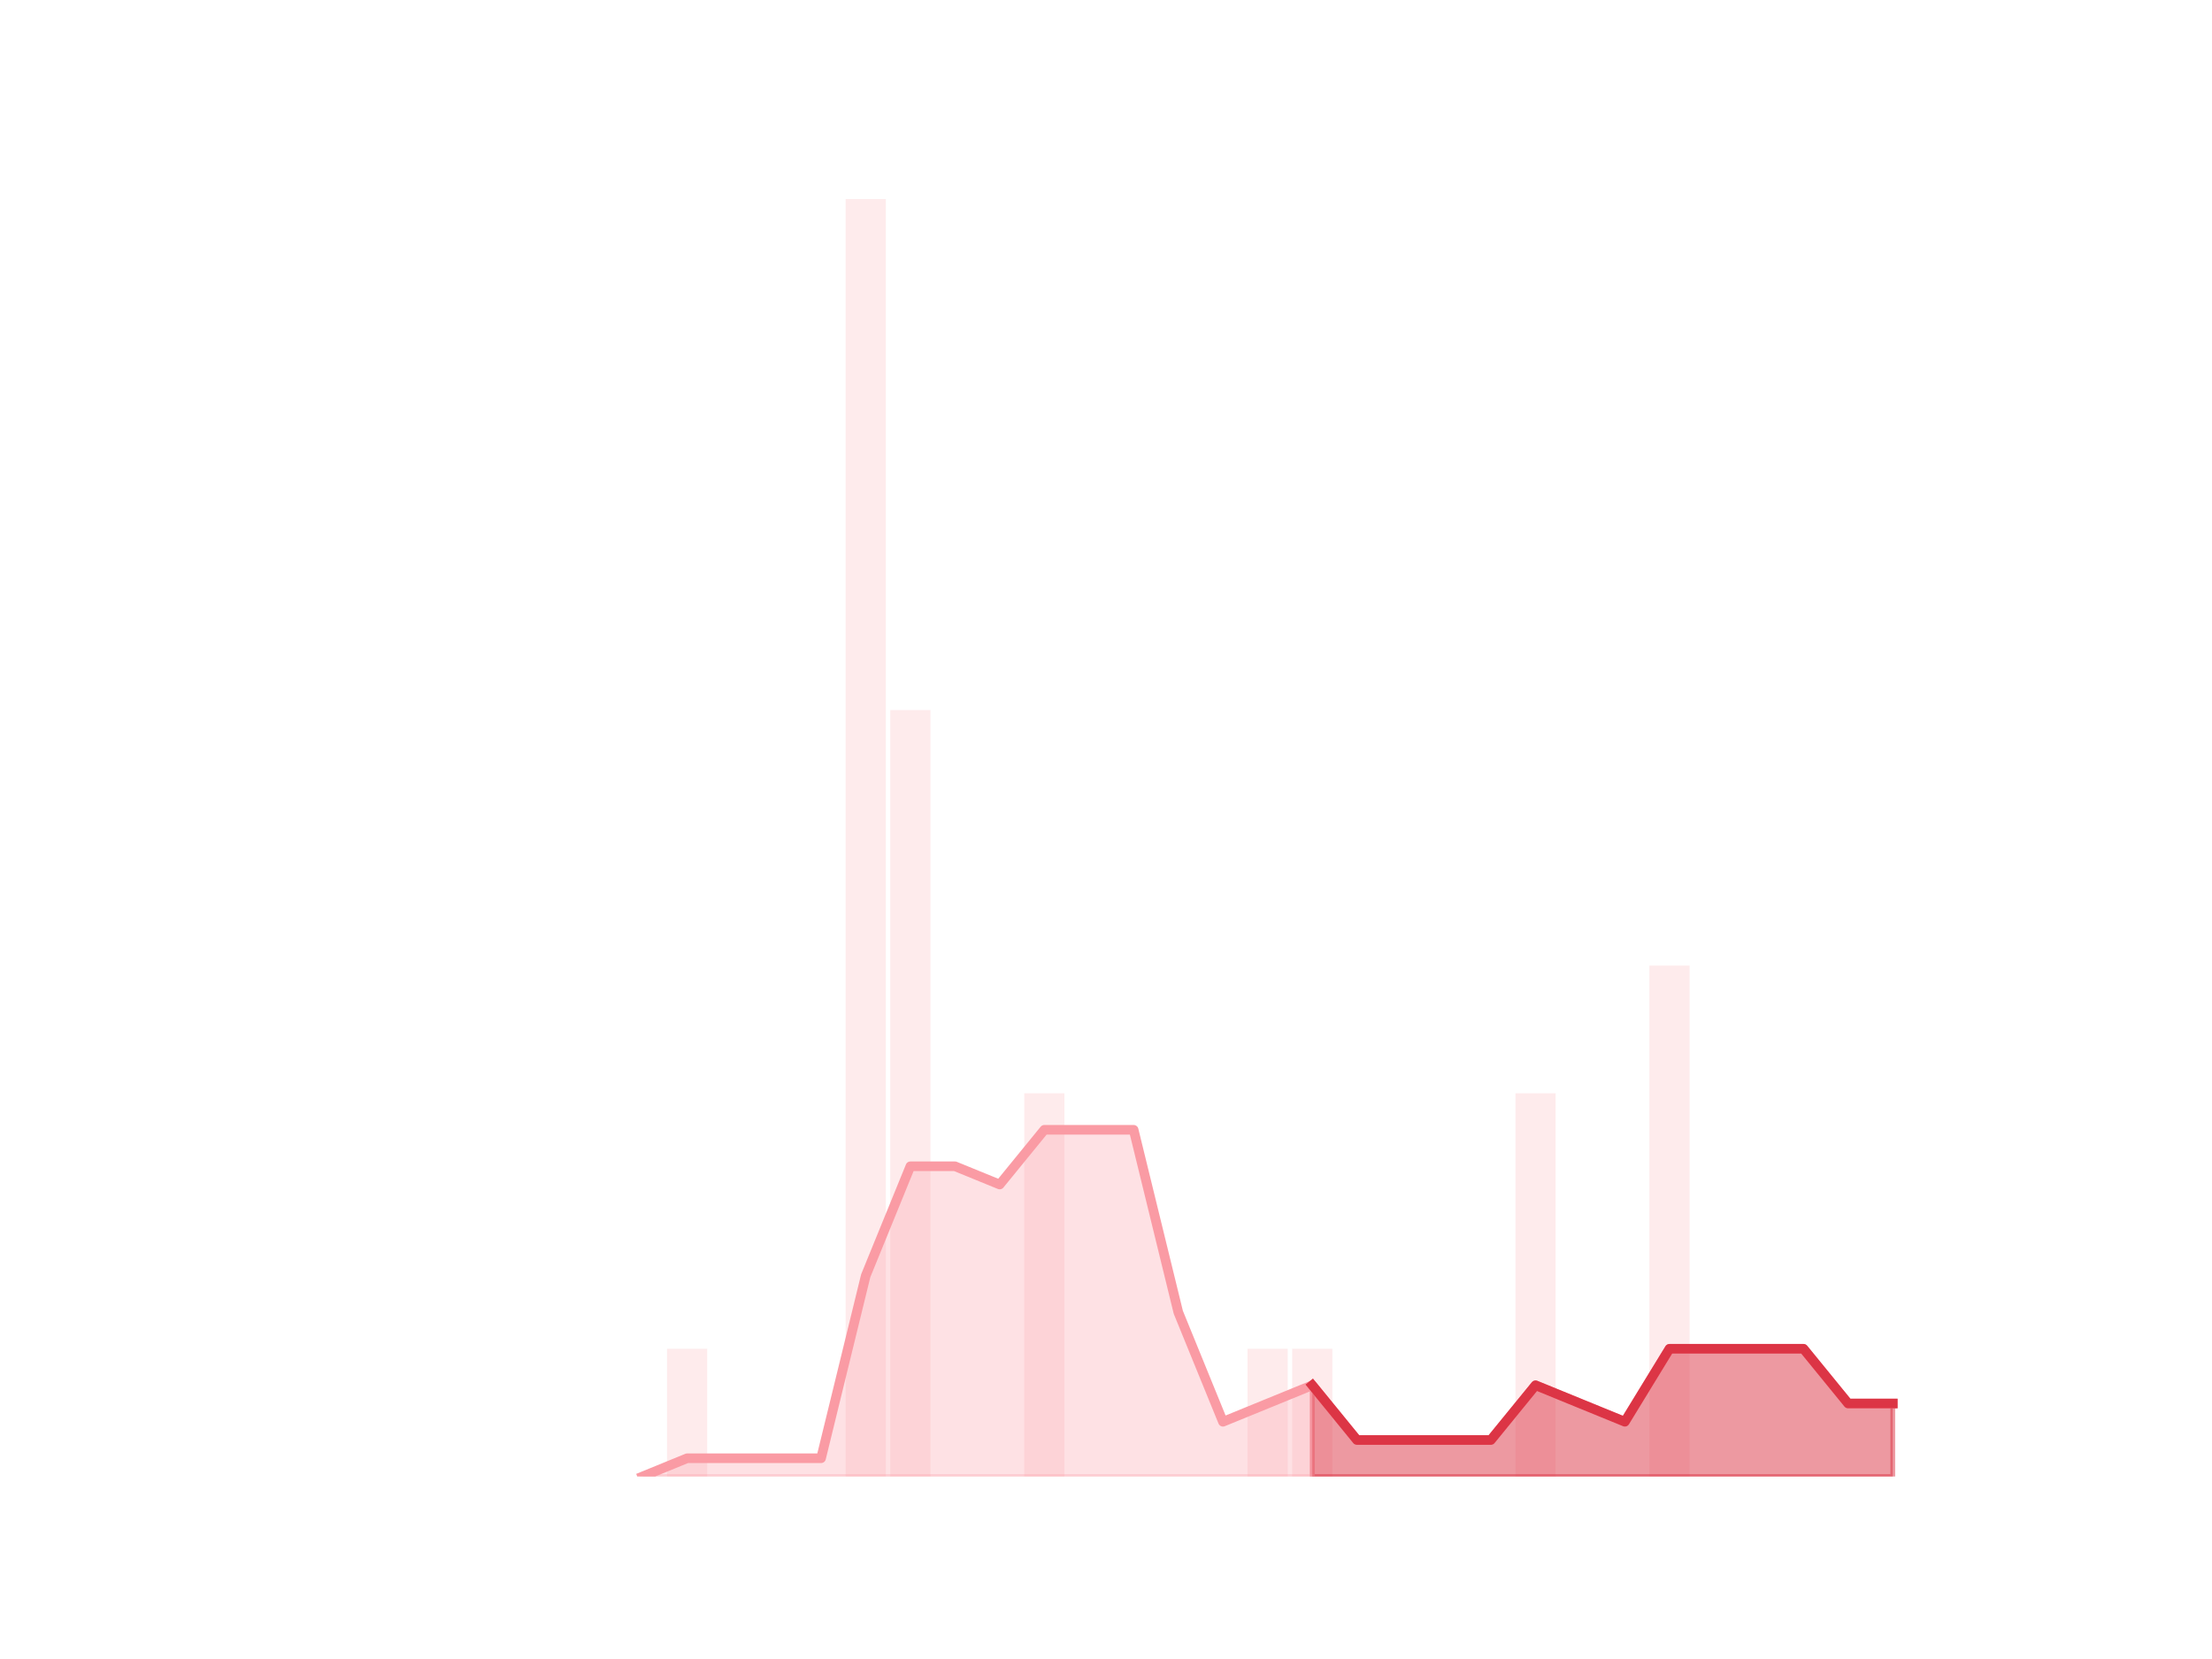 <?xml version="1.0" encoding="utf-8" standalone="no"?>
<!DOCTYPE svg PUBLIC "-//W3C//DTD SVG 1.1//EN"
  "http://www.w3.org/Graphics/SVG/1.1/DTD/svg11.dtd">
<!-- Created with matplotlib (https://matplotlib.org/) -->
<svg height="345.6pt" version="1.1" viewBox="0 0 460.8 345.6" width="460.8pt" xmlns="http://www.w3.org/2000/svg" xmlns:xlink="http://www.w3.org/1999/xlink">
 <defs>
  <style type="text/css">*{stroke-linecap:butt;stroke-linejoin:round;}</style>
 </defs>
 <g id="figure_1">
  <g id="patch_1">
   <path d="M 0 345.6 
L 460.8 345.6 
L 460.8 0 
L 0 0 
z
" style="fill:none;"/>
  </g>
  <g id="axes_1">
   <g id="patch_2">
    <path clip-path="url(#pedf656e7b5)" d="M 73.833 307.584 
L 82.205 307.584 
L 82.205 307.584 
L 73.833 307.584 
z
" style="fill:#fa9ba4;opacity:0.2;"/>
   </g>
   <g id="patch_3">
    <path clip-path="url(#pedf656e7b5)" d="M 83.135 307.584 
L 91.507 307.584 
L 91.507 307.584 
L 83.135 307.584 
z
" style="fill:#fa9ba4;opacity:0.2;"/>
   </g>
   <g id="patch_4">
    <path clip-path="url(#pedf656e7b5)" d="M 92.438 307.584 
L 100.81 307.584 
L 100.81 307.584 
L 92.438 307.584 
z
" style="fill:#fa9ba4;opacity:0.2;"/>
   </g>
   <g id="patch_5">
    <path clip-path="url(#pedf656e7b5)" d="M 101.74 307.584 
L 110.112 307.584 
L 110.112 307.584 
L 101.74 307.584 
z
" style="fill:#fa9ba4;opacity:0.2;"/>
   </g>
   <g id="patch_6">
    <path clip-path="url(#pedf656e7b5)" d="M 111.042 307.584 
L 119.415 307.584 
L 119.415 307.584 
L 111.042 307.584 
z
" style="fill:#fa9ba4;opacity:0.2;"/>
   </g>
   <g id="patch_7">
    <path clip-path="url(#pedf656e7b5)" d="M 120.345 307.584 
L 128.717 307.584 
L 128.717 307.584 
L 120.345 307.584 
z
" style="fill:#fa9ba4;opacity:0.2;"/>
   </g>
   <g id="patch_8">
    <path clip-path="url(#pedf656e7b5)" d="M 129.647 307.584 
L 138.019 307.584 
L 138.019 307.584 
L 129.647 307.584 
z
" style="fill:#fa9ba4;opacity:0.2;"/>
   </g>
   <g id="patch_9">
    <path clip-path="url(#pedf656e7b5)" d="M 138.95 307.584 
L 147.322 307.584 
L 147.322 280.973 
L 138.95 280.973 
z
" style="fill:#fa9ba4;opacity:0.2;"/>
   </g>
   <g id="patch_10">
    <path clip-path="url(#pedf656e7b5)" d="M 148.252 307.584 
L 156.624 307.584 
L 156.624 307.584 
L 148.252 307.584 
z
" style="fill:#fa9ba4;opacity:0.2;"/>
   </g>
   <g id="patch_11">
    <path clip-path="url(#pedf656e7b5)" d="M 157.555 307.584 
L 165.927 307.584 
L 165.927 307.584 
L 157.555 307.584 
z
" style="fill:#fa9ba4;opacity:0.2;"/>
   </g>
   <g id="patch_12">
    <path clip-path="url(#pedf656e7b5)" d="M 166.857 307.584 
L 175.229 307.584 
L 175.229 307.584 
L 166.857 307.584 
z
" style="fill:#fa9ba4;opacity:0.2;"/>
   </g>
   <g id="patch_13">
    <path clip-path="url(#pedf656e7b5)" d="M 176.159 307.584 
L 184.532 307.584 
L 184.532 41.472 
L 176.159 41.472 
z
" style="fill:#fa9ba4;opacity:0.2;"/>
   </g>
   <g id="patch_14">
    <path clip-path="url(#pedf656e7b5)" d="M 185.462 307.584 
L 193.834 307.584 
L 193.834 147.917 
L 185.462 147.917 
z
" style="fill:#fa9ba4;opacity:0.2;"/>
   </g>
   <g id="patch_15">
    <path clip-path="url(#pedf656e7b5)" d="M 194.764 307.584 
L 203.136 307.584 
L 203.136 307.584 
L 194.764 307.584 
z
" style="fill:#fa9ba4;opacity:0.2;"/>
   </g>
   <g id="patch_16">
    <path clip-path="url(#pedf656e7b5)" d="M 204.067 307.584 
L 212.439 307.584 
L 212.439 307.584 
L 204.067 307.584 
z
" style="fill:#fa9ba4;opacity:0.2;"/>
   </g>
   <g id="patch_17">
    <path clip-path="url(#pedf656e7b5)" d="M 213.369 307.584 
L 221.741 307.584 
L 221.741 227.75 
L 213.369 227.75 
z
" style="fill:#fa9ba4;opacity:0.2;"/>
   </g>
   <g id="patch_18">
    <path clip-path="url(#pedf656e7b5)" d="M 222.671 307.584 
L 231.044 307.584 
L 231.044 307.584 
L 222.671 307.584 
z
" style="fill:#fa9ba4;opacity:0.2;"/>
   </g>
   <g id="patch_19">
    <path clip-path="url(#pedf656e7b5)" d="M 231.974 307.584 
L 240.346 307.584 
L 240.346 307.584 
L 231.974 307.584 
z
" style="fill:#fa9ba4;opacity:0.2;"/>
   </g>
   <g id="patch_20">
    <path clip-path="url(#pedf656e7b5)" d="M 241.276 307.584 
L 249.649 307.584 
L 249.649 307.584 
L 241.276 307.584 
z
" style="fill:#fa9ba4;opacity:0.2;"/>
   </g>
   <g id="patch_21">
    <path clip-path="url(#pedf656e7b5)" d="M 250.579 307.584 
L 258.951 307.584 
L 258.951 307.584 
L 250.579 307.584 
z
" style="fill:#fa9ba4;opacity:0.2;"/>
   </g>
   <g id="patch_22">
    <path clip-path="url(#pedf656e7b5)" d="M 259.881 307.584 
L 268.253 307.584 
L 268.253 280.973 
L 259.881 280.973 
z
" style="fill:#fa9ba4;opacity:0.2;"/>
   </g>
   <g id="patch_23">
    <path clip-path="url(#pedf656e7b5)" d="M 269.184 307.584 
L 277.556 307.584 
L 277.556 280.973 
L 269.184 280.973 
z
" style="fill:#fa9ba4;opacity:0.2;"/>
   </g>
   <g id="patch_24">
    <path clip-path="url(#pedf656e7b5)" d="M 278.486 307.584 
L 286.858 307.584 
L 286.858 307.584 
L 278.486 307.584 
z
" style="fill:#fa9ba4;opacity:0.2;"/>
   </g>
   <g id="patch_25">
    <path clip-path="url(#pedf656e7b5)" d="M 287.788 307.584 
L 296.161 307.584 
L 296.161 307.584 
L 287.788 307.584 
z
" style="fill:#fa9ba4;opacity:0.2;"/>
   </g>
   <g id="patch_26">
    <path clip-path="url(#pedf656e7b5)" d="M 297.091 307.584 
L 305.463 307.584 
L 305.463 307.584 
L 297.091 307.584 
z
" style="fill:#fa9ba4;opacity:0.2;"/>
   </g>
   <g id="patch_27">
    <path clip-path="url(#pedf656e7b5)" d="M 306.393 307.584 
L 314.765 307.584 
L 314.765 307.584 
L 306.393 307.584 
z
" style="fill:#fa9ba4;opacity:0.2;"/>
   </g>
   <g id="patch_28">
    <path clip-path="url(#pedf656e7b5)" d="M 315.696 307.584 
L 324.068 307.584 
L 324.068 227.75 
L 315.696 227.75 
z
" style="fill:#fa9ba4;opacity:0.2;"/>
   </g>
   <g id="patch_29">
    <path clip-path="url(#pedf656e7b5)" d="M 324.998 307.584 
L 333.37 307.584 
L 333.37 307.584 
L 324.998 307.584 
z
" style="fill:#fa9ba4;opacity:0.2;"/>
   </g>
   <g id="patch_30">
    <path clip-path="url(#pedf656e7b5)" d="M 334.301 307.584 
L 342.673 307.584 
L 342.673 307.584 
L 334.301 307.584 
z
" style="fill:#fa9ba4;opacity:0.2;"/>
   </g>
   <g id="patch_31">
    <path clip-path="url(#pedf656e7b5)" d="M 343.603 307.584 
L 351.975 307.584 
L 351.975 201.139 
L 343.603 201.139 
z
" style="fill:#fa9ba4;opacity:0.2;"/>
   </g>
   <g id="patch_32">
    <path clip-path="url(#pedf656e7b5)" d="M 352.905 307.584 
L 361.278 307.584 
L 361.278 307.584 
L 352.905 307.584 
z
" style="fill:#fa9ba4;opacity:0.2;"/>
   </g>
   <g id="patch_33">
    <path clip-path="url(#pedf656e7b5)" d="M 362.208 307.584 
L 370.58 307.584 
L 370.58 307.584 
L 362.208 307.584 
z
" style="fill:#fa9ba4;opacity:0.2;"/>
   </g>
   <g id="patch_34">
    <path clip-path="url(#pedf656e7b5)" d="M 371.51 307.584 
L 379.882 307.584 
L 379.882 307.584 
L 371.51 307.584 
z
" style="fill:#fa9ba4;opacity:0.2;"/>
   </g>
   <g id="patch_35">
    <path clip-path="url(#pedf656e7b5)" d="M 380.813 307.584 
L 389.185 307.584 
L 389.185 307.584 
L 380.813 307.584 
z
" style="fill:#fa9ba4;opacity:0.2;"/>
   </g>
   <g id="patch_36">
    <path clip-path="url(#pedf656e7b5)" d="M 390.115 307.584 
L 398.487 307.584 
L 398.487 307.584 
L 390.115 307.584 
z
" style="fill:#fa9ba4;opacity:0.2;"/>
   </g>
   <g id="matplotlib.axis_1"/>
   <g id="matplotlib.axis_2"/>
   <g id="PolyCollection_1">
    <defs>
     <path d="M 273.37 -57.024 
L 273.37 -38.016 
L 282.672 -38.016 
L 291.975 -38.016 
L 301.277 -38.016 
L 310.579 -38.016 
L 319.882 -38.016 
L 329.184 -38.016 
L 338.487 -38.016 
L 347.789 -38.016 
L 357.091 -38.016 
L 366.394 -38.016 
L 375.696 -38.016 
L 384.999 -38.016 
L 394.301 -38.016 
L 394.301 -53.222 
L 394.301 -53.222 
L 384.999 -53.222 
L 375.696 -64.627 
L 366.394 -64.627 
L 357.091 -64.627 
L 347.789 -64.627 
L 338.487 -49.421 
L 329.184 -53.222 
L 319.882 -57.024 
L 310.579 -45.619 
L 301.277 -45.619 
L 291.975 -45.619 
L 282.672 -45.619 
L 273.37 -57.024 
z
" id="m1c794a060d" style="stroke:#dc3545;stroke-opacity:0.5;"/>
    </defs>
    <g clip-path="url(#pedf656e7b5)">
     <use style="fill:#dc3545;fill-opacity:0.5;stroke:#dc3545;stroke-opacity:0.5;" x="0" xlink:href="#m1c794a060d" y="345.6"/>
    </g>
   </g>
   <g id="PolyCollection_2">
    <defs>
     <path d="M 133.833 -38.016 
L 133.833 -38.016 
L 143.136 -38.016 
L 152.438 -38.016 
L 161.741 -38.016 
L 171.043 -38.016 
L 180.345 -38.016 
L 189.648 -38.016 
L 198.95 -38.016 
L 208.253 -38.016 
L 217.555 -38.016 
L 226.858 -38.016 
L 236.16 -38.016 
L 245.462 -38.016 
L 254.765 -38.016 
L 264.067 -38.016 
L 273.37 -38.016 
L 273.37 -57.024 
L 273.37 -57.024 
L 264.067 -53.222 
L 254.765 -49.421 
L 245.462 -72.23 
L 236.16 -110.246 
L 226.858 -110.246 
L 217.555 -110.246 
L 208.253 -98.842 
L 198.95 -102.643 
L 189.648 -102.643 
L 180.345 -79.834 
L 171.043 -41.818 
L 161.741 -41.818 
L 152.438 -41.818 
L 143.136 -41.818 
L 133.833 -38.016 
z
" id="mde0763df39" style="stroke:#fa9ba4;stroke-opacity:0.3;"/>
    </defs>
    <g clip-path="url(#pedf656e7b5)">
     <use style="fill:#fa9ba4;fill-opacity:0.3;stroke:#fa9ba4;stroke-opacity:0.3;" x="0" xlink:href="#mde0763df39" y="345.6"/>
    </g>
   </g>
   <g id="line2d_1">
    <path clip-path="url(#pedf656e7b5)" d="M 133.833 307.584 
L 143.136 303.782 
L 152.438 303.782 
L 161.741 303.782 
L 171.043 303.782 
L 180.345 265.766 
L 189.648 242.957 
L 198.95 242.957 
L 208.253 246.758 
L 217.555 235.354 
L 226.858 235.354 
L 236.16 235.354 
L 245.462 273.37 
L 254.765 296.179 
L 264.067 292.378 
L 273.37 288.576 
L 282.672 299.981 
L 291.975 299.981 
L 301.277 299.981 
L 310.579 299.981 
L 319.882 288.576 
L 329.184 292.378 
L 338.487 296.179 
L 347.789 280.973 
L 357.091 280.973 
L 366.394 280.973 
L 375.696 280.973 
L 384.999 292.378 
L 394.301 292.378 
" style="fill:none;stroke:#fa9ba4;stroke-linecap:square;stroke-width:2;"/>
   </g>
   <g id="line2d_2">
    <path clip-path="url(#pedf656e7b5)" d="M 273.37 288.576 
L 282.672 299.981 
L 291.975 299.981 
L 301.277 299.981 
L 310.579 299.981 
L 319.882 288.576 
L 329.184 292.378 
L 338.487 296.179 
L 347.789 280.973 
L 357.091 280.973 
L 366.394 280.973 
L 375.696 280.973 
L 384.999 292.378 
L 394.301 292.378 
" style="fill:none;stroke:#dc3545;stroke-linecap:square;stroke-width:2;"/>
   </g>
  </g>
 </g>
 <defs>
  <clipPath id="pedf656e7b5">
   <rect height="266.112" width="357.12" x="57.6" y="41.472"/>
  </clipPath>
 </defs>
</svg>
